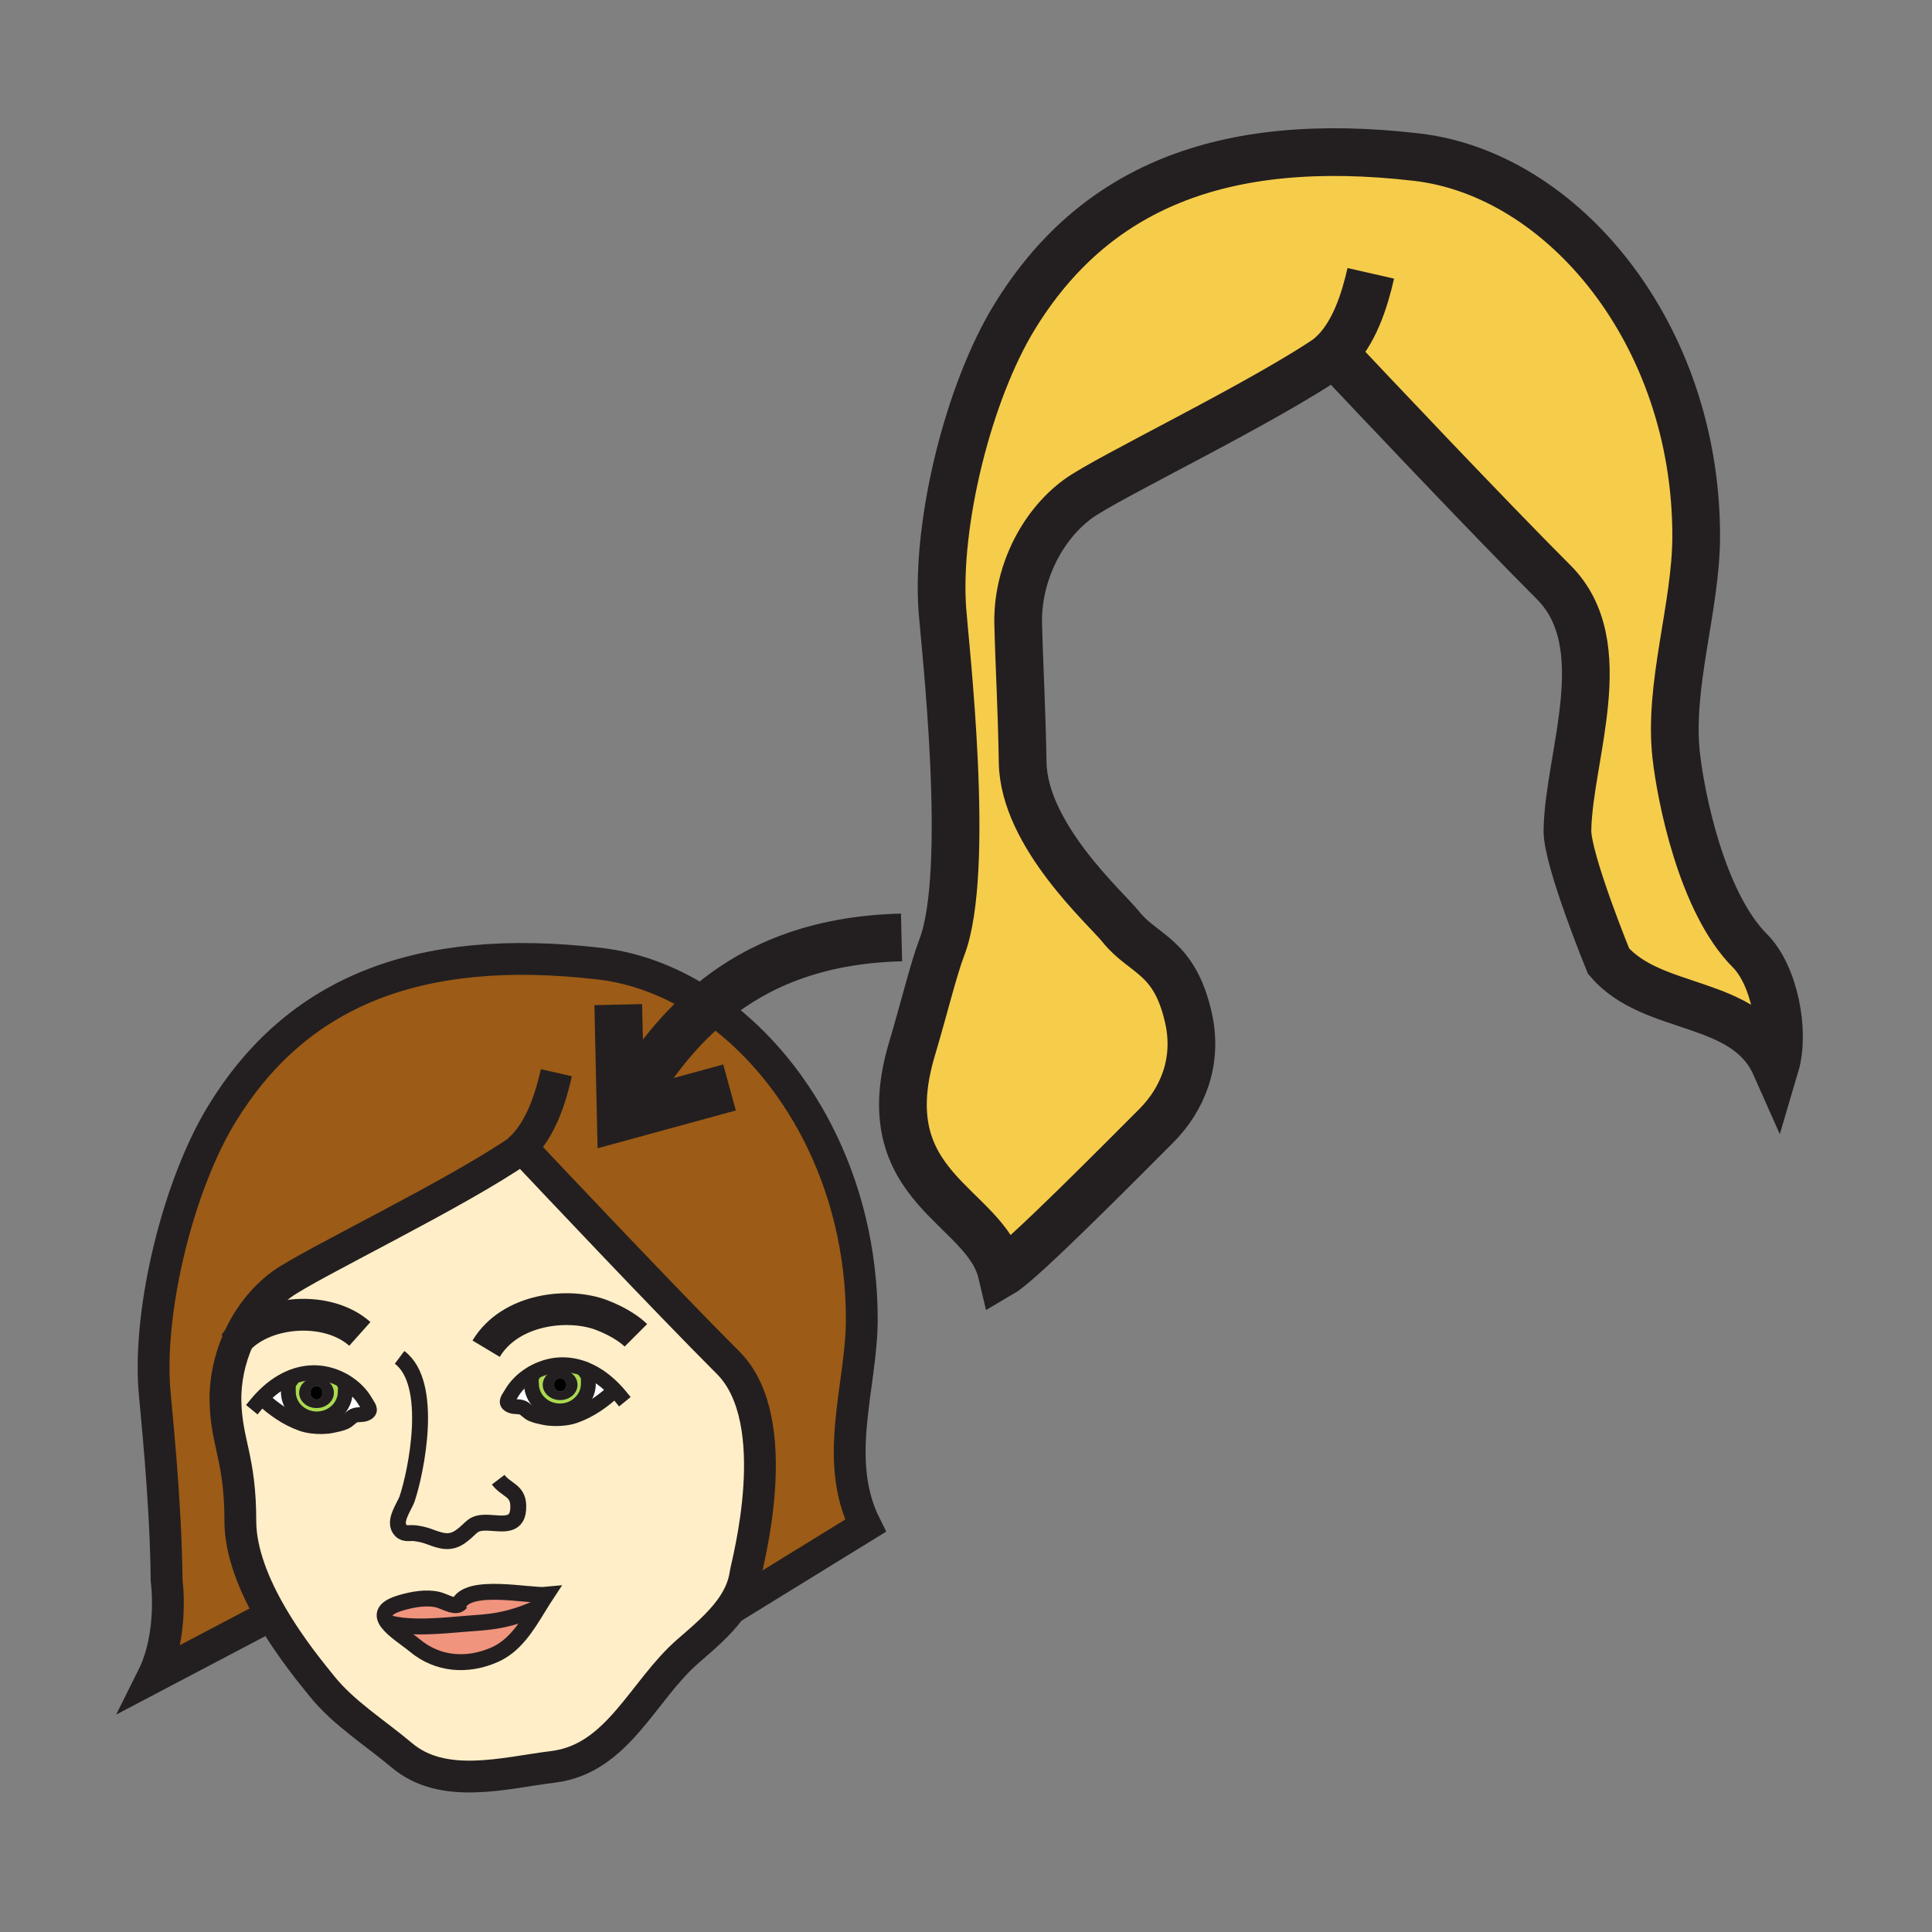 <svg height="850.394" viewBox="0 0 850.394 850.394" width="850.394" xmlns="http://www.w3.org/2000/svg"><rect x="0" y="0" width="850.394" height="850.394" fill="#808080" stroke="none"/><path d="m139.45 624.56c-.65 0-1.29-.05-1.91-.14-6.01-.88-10.63-5.85-10.63-11.83 0-2.49-.24-3.12 1.11-5.03l-.46-1.09c3.52-1.51 7.31-2.34 11.35-2.25 4.63.11 9.36 1.62 13.41 4.13l-.63 1.03c.78 1.54.28 1.37.28 3.21 0 6.6-5.6 11.97-12.52 11.97zm-.12-18.23c-4.22 0-7.63 3.01-7.63 6.71 0 3.72 3.41 6.72 7.63 6.72s7.62-3 7.62-6.72c0-3.7-3.4-6.71-7.62-6.71zm114.86 3.21c0-3.72-3.42-6.72-7.63-6.72-4.22 0-7.64 3-7.64 6.72 0 3.7 3.42 6.7 7.64 6.7 4.21 0 7.63-3 7.63-6.7zm4.78-.46c0 5.979-4.61 10.95-10.62 11.83-.62.09-1.26.14-1.91.14-6.92 0-12.53-5.37-12.53-11.97 0-1.83-.5-1.67.28-3.21l-.62-1.04c4.04-2.5 8.77-4.01 13.4-4.12 4.03-.08 7.82.75 11.33 2.25l-.45 1.09c1.36 1.91 1.12 2.55 1.12 5.03z" fill="#abda4d"/><path d="m132.69 626.63c-6.58-2.35-12.28-6.42-17.22-10.979l-.27-.261c3.57-3.77 7.72-6.93 12.36-8.92l.46 1.09c-1.35 1.91-1.11 2.54-1.11 5.03 0 5.98 4.62 10.95 10.63 11.83l-.42 3.25c-1.57-.21-3.09-.56-4.43-1.04z" fill="#fff"/><path d="m146.33 627.44c-2.77.579-6.11.659-9.21.229l.42-3.25c.62.09 1.26.14 1.91.14 6.92 0 12.52-5.369 12.52-11.97 0-1.84.5-1.67-.28-3.21l.63-1.03c3.57 2.221 6.61 5.21 8.59 8.71 1.2 2.131 2.79 3.61.69 4.9-1.79 1.11-3.95.33-5.86 1.21-1.28.61-2.45 2.09-3.83 2.72-1.63.761-3.82 1.191-5.58 1.551zm102.47-3.29c-3.11.43-6.48.359-9.26-.21-1.76-.37-3.94-.801-5.58-1.57-1.37-.63-2.54-2.101-3.82-2.7-1.92-.89-4.07-.1-5.86-1.22-2.1-1.29-.51-2.771.69-4.891 1.98-3.5 5.02-6.5 8.6-8.729l.62 1.04c-.78 1.54-.28 1.38-.28 3.21 0 6.6 5.61 11.97 12.53 11.97.65 0 1.29-.05 1.91-.14zm21.62-12.02c-4.95 4.57-10.66 8.66-17.23 10.99-1.33.479-2.83.82-4.39 1.03l-.45-3.24c6.01-.88 10.62-5.851 10.62-11.83 0-2.48.24-3.12-1.12-5.03l.45-1.09c4.65 1.98 8.81 5.15 12.38 8.92z" fill="#fff"/><path d="m236.96 707.54c-14 6.33-22.11 6.41-32.02 7.19-9.86.779-24.44 2.43-34.27-.461l-.01.011c-2.52-3.33-2.11-6.49 5.9-8.811 4.98-1.45 10.94-2.569 16.06-1.38 2.73.62 6.72 3.23 9.17 2.22 3.95-9.92 31.38-3.609 38.67-4.34-1.18 1.791-2.34 3.671-3.5 5.571z" fill="#f0947d"/><path d="m236.96 707.54c-5.02 8.19-10.28 16.85-19.21 20.79-12.1 5.35-25.07 4.29-35.02-3.94-3.7-3.04-9.46-6.67-12.07-10.109l.01-.011c9.83 2.891 24.41 1.24 34.27.461 9.91-.781 18.02-.861 32.02-7.191z" fill="#f0947d"/><path d="m270.68 611.88c-3.57-3.77-7.73-6.939-12.38-8.92-3.51-1.5-7.3-2.33-11.33-2.25-4.63.11-9.36 1.62-13.4 4.12-3.58 2.229-6.62 5.229-8.6 8.729-1.2 2.12-2.79 3.601-.69 4.891 1.79 1.12 3.94.33 5.86 1.22 1.28.6 2.45 2.07 3.82 2.7 1.64.77 3.82 1.2 5.58 1.57 2.78.569 6.15.64 9.26.21 1.56-.21 3.06-.551 4.39-1.03 6.57-2.33 12.28-6.42 17.23-10.99zm-155.48 3.51.27.261c4.94 4.56 10.64 8.63 17.22 10.979 1.34.48 2.86.83 4.43 1.04 3.1.43 6.44.35 9.21-.229 1.76-.36 3.95-.79 5.58-1.551 1.38-.63 2.55-2.109 3.83-2.72 1.91-.88 4.07-.1 5.86-1.21 2.1-1.29.51-2.77-.69-4.9-1.98-3.5-5.02-6.489-8.59-8.71-4.05-2.51-8.78-4.02-13.41-4.13-4.04-.09-7.83.74-11.35 2.25-4.64 1.99-8.79 5.15-12.36 8.92zm-10.31-25.81c4.28-9.62 10.83-18.19 19.07-24.24 12.05-8.84 77.61-40.12 105.66-59.79.41.891 1.1 1.47 2.05 1.74 10.19 10.82 61.24 64.95 88.83 92.54 25.73 25.74 8.22 88.9 7.67 92.78-.8 5.79-3.24 10.87-6.6 15.5-5.01 6.949-12.08 12.88-18.76 18.68-19.81 17.16-30.83 47.42-59.3 50.9-21.4 2.619-48.33 10.42-66.72-5.141-11.44-9.67-25.78-18.63-35.19-30.479-3.21-4.04-13.47-16.141-22.19-31.2-7.36-12.71-13.62-27.53-13.62-41.39 0-27.58-6.1-34.171-6.55-52.5-.22-9.27 1.8-18.76 5.65-27.4zm135.57 112.39c-7.29.73-34.72-5.58-38.67 4.34-2.45 1.011-6.44-1.6-9.17-2.22-5.12-1.189-11.08-.07-16.06 1.38-8.01 2.32-8.42 5.48-5.9 8.811 2.61 3.439 8.37 7.069 12.07 10.109 9.95 8.23 22.92 9.29 35.02 3.94 8.93-3.94 14.19-12.6 19.21-20.79 1.16-1.9 2.32-3.78 3.5-5.57z" fill="#ffeec8"/><path d="m104.89 589.58c-3.85 8.64-5.87 18.13-5.65 27.4.45 18.329 6.55 24.92 6.55 52.5 0 13.859 6.26 28.68 13.62 41.39l-52.3 27.52c9.56-19.12 6.23-42.739 6.23-42.739-.36-36.341-4.8-75.98-5.42-84.561-2.56-35.62 10.67-89.74 29.87-121.01 32.34-52.67 85.01-75.36 166.17-65.9 16.64 1.94 32.88 8.36 47.67 18.41 38.82 26.351 67.7 77.62 67.7 138.11 0 29.28-13 61.649 1.63 90.85l-59.39 36.561c3.36-4.63 5.8-9.71 6.6-15.5.55-3.88 18.06-67.04-7.67-92.78-27.59-27.59-78.64-81.72-88.83-92.54-1.17-1.24-1.8-1.91-1.8-1.91-.08.061-.17.12-.25.17-28.05 19.67-93.61 50.95-105.66 59.79-8.24 6.049-14.79 14.619-19.07 24.239z" fill="#9c5b16"/><path d="m589.27 157.73c-1.239-1.32-1.909-2.03-1.909-2.03-.091.06-.181.13-.28.19-29.9 20.95-99.74 54.26-112.57 63.69-16.67 12.23-26.859 34.14-26.34 55.03.48 19.52 1.561 36.62 1.96 60.93.53 32.27 36.86 64.39 43.17 72.33 10.021 12.63 23.59 12.5 29.82 40.17 4.28 19.03-2.46 35.75-14.22 47.54-14.74 14.71-58.96 59.53-67.94 64.8-7.15-30.29-58.01-37.04-39.5-98.82 4.83-16.13 9.67-35.77 13.04-44.399 13-33.38 1.35-134.11.29-148.85-2.72-37.94 11.37-95.6 31.83-128.92 34.46-56.11 90.57-80.29 177.05-70.21 64.23 7.49 122.93 77.74 122.93 166.76 0 31.2-12.31 65.69-8.779 96.79 2.02 17.88 11.13 64.48 32.5 85.83 10.569 10.6 15.55 35.36 11.109 50.35-13.25-29.82-53.75-23.01-73.399-45.83 0 0-18.311-44.75-18.11-57.6.54-32.6 21.4-81.73-6.02-109.17-29.392-29.391-83.782-87.061-94.632-98.581z" fill="#f6cc4b"/><path d="m246.56 606.55c1.51 0 2.73 1.34 2.73 2.99 0 1.64-1.22 2.979-2.73 2.979-1.52 0-2.74-1.34-2.74-2.979 0-1.65 1.22-2.99 2.74-2.99z"/><path d="m249.29 609.54c0-1.65-1.22-2.99-2.73-2.99-1.52 0-2.74 1.34-2.74 2.99 0 1.64 1.22 2.979 2.74 2.979 1.51.001 2.73-1.339 2.73-2.979zm-2.73-6.72c4.21 0 7.63 3 7.63 6.72 0 3.7-3.42 6.7-7.63 6.7-4.22 0-7.64-3-7.64-6.7 0-3.72 3.42-6.72 7.64-6.72z" fill="#231f20"/><path d="m136.59 613.04c0-1.64 1.22-2.97 2.74-2.97 1.5 0 2.73 1.33 2.73 2.97 0 1.65-1.23 2.99-2.73 2.99-1.52 0-2.74-1.34-2.74-2.99z"/><path d="m139.33 610.07c-1.52 0-2.74 1.33-2.74 2.97 0 1.65 1.22 2.99 2.74 2.99 1.5 0 2.73-1.34 2.73-2.99 0-1.64-1.23-2.97-2.73-2.97zm-7.63 2.97c0-3.7 3.41-6.71 7.63-6.71s7.62 3.01 7.62 6.71c0 3.72-3.4 6.72-7.62 6.72s-7.63-3-7.63-6.72z" fill="#231f20"/><g fill="none"><g stroke="#231f20"><g stroke-width="21"><path d="m589.27 157.73c10.851 11.52 65.24 69.19 94.631 98.58 27.42 27.44 6.56 76.57 6.02 109.17-.2 12.85 18.11 57.6 18.11 57.6 19.649 22.82 60.149 16.01 73.399 45.83 4.44-14.99-.54-39.75-11.109-50.35-21.37-21.35-30.48-67.95-32.5-85.83-3.53-31.1 8.779-65.59 8.779-96.79 0-89.02-58.699-159.27-122.93-166.76-86.479-10.08-142.59 14.1-177.05 70.21-20.46 33.32-34.55 90.98-31.83 128.92 1.06 14.74 12.71 115.47-.29 148.85-3.37 8.63-8.21 28.27-13.04 44.399-18.51 61.78 32.35 68.53 39.5 98.82 8.98-5.27 53.2-50.09 67.94-64.8 11.76-11.79 18.5-28.51 14.22-47.54-6.23-27.67-19.8-27.54-29.82-40.17-6.31-7.94-42.64-40.06-43.17-72.33-.399-24.31-1.479-41.41-1.96-60.93-.52-20.89 9.67-42.8 26.34-55.03 12.83-9.43 82.67-42.74 112.57-63.69.1-.06.189-.13.28-.19z"/><path d="m590.84 157.93c-.58.01-1.109-.06-1.57-.2-1.01-.28-1.75-.89-2.189-1.84-.061-.12-.11-.24-.16-.37 9.19-8.96 13.7-23.14 16.45-35.21m-282.261 358.35-47.88 13.09-1.1-49.55"/><path d="m276.81 485.4c9.38-15.761 20.47-30.66 34.82-42.811 20.36-17.28 47.27-29.04 85.2-29.96"/></g><path d="m213.98 593.65c10.6-17.66 36.36-20.471 51.1-14.71 7.91 3.079 12.73 6.739 14.81 8.819m-121.5-.629c-14.02-12.5-41.33-10.6-53.5 2.45-.65.689-1.25 1.42-1.81 2.17" stroke-width="14"/><path d="m175.88 597.46c15.39 11.51 7.25 50.48 3.37 62.09-1.23 3.7-6.53 10.271-2.81 14.12 1.82 1.86 4.12.86 6.39 1.21 2.34.36 3.74.601 6.44 1.601 5.2 1.939 9 3.109 13.68-.311 5.09-3.67 4.7-6.27 12.2-5.91 6.31.3 13.28 2.07 12.97-7.64-.22-6.68-5.24-6.601-8.84-11.311m-17.92 56.711c.07-.619.22-1.189.43-1.71 3.95-9.92 31.38-3.609 38.67-4.34-1.18 1.79-2.34 3.67-3.5 5.57-5.02 8.19-10.28 16.85-19.21 20.79-12.1 5.35-25.07 4.29-35.02-3.94-3.7-3.04-9.46-6.67-12.07-10.109-2.52-3.33-2.11-6.49 5.9-8.811 4.98-1.45 10.94-2.569 16.06-1.38 2.73.62 6.72 3.23 9.17 2.22.41-.17.78-.439 1.09-.829" stroke-width="7"/><path d="m170.67 714.27c9.83 2.891 24.41 1.24 34.27.461 9.91-.78 18.02-.86 32.02-7.19" stroke-width="7"/><path d="m231.67 507.29c10.19 10.82 61.24 64.95 88.83 92.54 25.73 25.74 8.22 88.9 7.67 92.78-.8 5.79-3.24 10.87-6.6 15.5-5.01 6.949-12.08 12.88-18.76 18.68-19.81 17.16-30.83 47.42-59.3 50.9-21.4 2.619-48.33 10.42-66.72-5.141-11.44-9.67-25.78-18.63-35.19-30.479-3.21-4.04-13.47-16.141-22.19-31.2-7.36-12.71-13.62-27.53-13.62-41.39 0-27.58-6.1-34.171-6.55-52.5-.22-9.271 1.8-18.761 5.65-27.4 4.28-9.62 10.83-18.19 19.07-24.24 12.05-8.84 77.61-40.12 105.66-59.79.08-.05.17-.109.25-.17 0 0 .63.67 1.8 1.91z" stroke-width="14"/><path d="m119.43 710.86-.02.01-52.3 27.52c9.56-19.12 6.23-42.739 6.23-42.739-.36-36.341-4.8-75.98-5.42-84.561-2.56-35.62 10.67-89.74 29.87-121.01 32.34-52.67 85.01-75.36 166.17-65.9 16.64 1.94 32.88 8.36 47.67 18.41 38.82 26.351 67.7 77.62 67.7 138.11 0 29.28-13 61.649 1.63 90.85l-59.39 36.561-.08.05" stroke-width="14"/><path d="m112.91 617.97c.73-.89 1.5-1.75 2.29-2.58 3.57-3.77 7.72-6.93 12.36-8.92 3.52-1.51 7.31-2.34 11.35-2.25 4.63.11 9.36 1.62 13.41 4.13 3.57 2.221 6.61 5.21 8.59 8.71 1.2 2.131 2.79 3.61.69 4.9-1.79 1.11-3.95.33-5.86 1.21-1.28.61-2.45 2.09-3.83 2.72-1.63.761-3.82 1.19-5.58 1.551-2.77.579-6.11.659-9.21.229-1.57-.21-3.09-.56-4.43-1.04-6.58-2.35-12.28-6.42-17.22-10.979" stroke-linecap="square" stroke-miterlimit="10" stroke-width="6.545"/><path d="m151.69 609.38c.78 1.54.28 1.37.28 3.21 0 6.601-5.6 11.97-12.52 11.97-.65 0-1.29-.05-1.91-.14-6.01-.88-10.63-5.85-10.63-11.83 0-2.49-.24-3.12 1.11-5.03m144.95 6.9c-.73-.89-1.5-1.75-2.29-2.58-3.57-3.77-7.73-6.939-12.38-8.92-3.51-1.5-7.3-2.33-11.33-2.25-4.63.11-9.36 1.62-13.4 4.12-3.58 2.229-6.62 5.229-8.6 8.729-1.2 2.12-2.79 3.601-.69 4.891 1.79 1.12 3.94.33 5.86 1.22 1.28.6 2.45 2.07 3.82 2.7 1.64.77 3.82 1.2 5.58 1.57 2.78.569 6.15.64 9.26.21 1.56-.21 3.06-.551 4.39-1.03 6.57-2.33 12.28-6.42 17.23-10.99" stroke-linecap="square" stroke-miterlimit="10" stroke-width="6.545"/><path d="m234.19 605.87c-.78 1.54-.28 1.38-.28 3.21 0 6.6 5.61 11.97 12.53 11.97.65 0 1.29-.05 1.91-.14 6.01-.88 10.62-5.851 10.62-11.83 0-2.48.24-3.12-1.12-5.03" stroke-linecap="square" stroke-miterlimit="10" stroke-width="6.545"/><path d="m233.15 507.48c-.55.01-1.05-.051-1.48-.19-.95-.271-1.64-.85-2.05-1.74-.06-.109-.11-.22-.15-.34 8.63-8.4 12.86-21.71 15.44-33.04" stroke-width="14"/></g><path d="m0 0h850.394v850.394h-850.394z"/></g></svg>